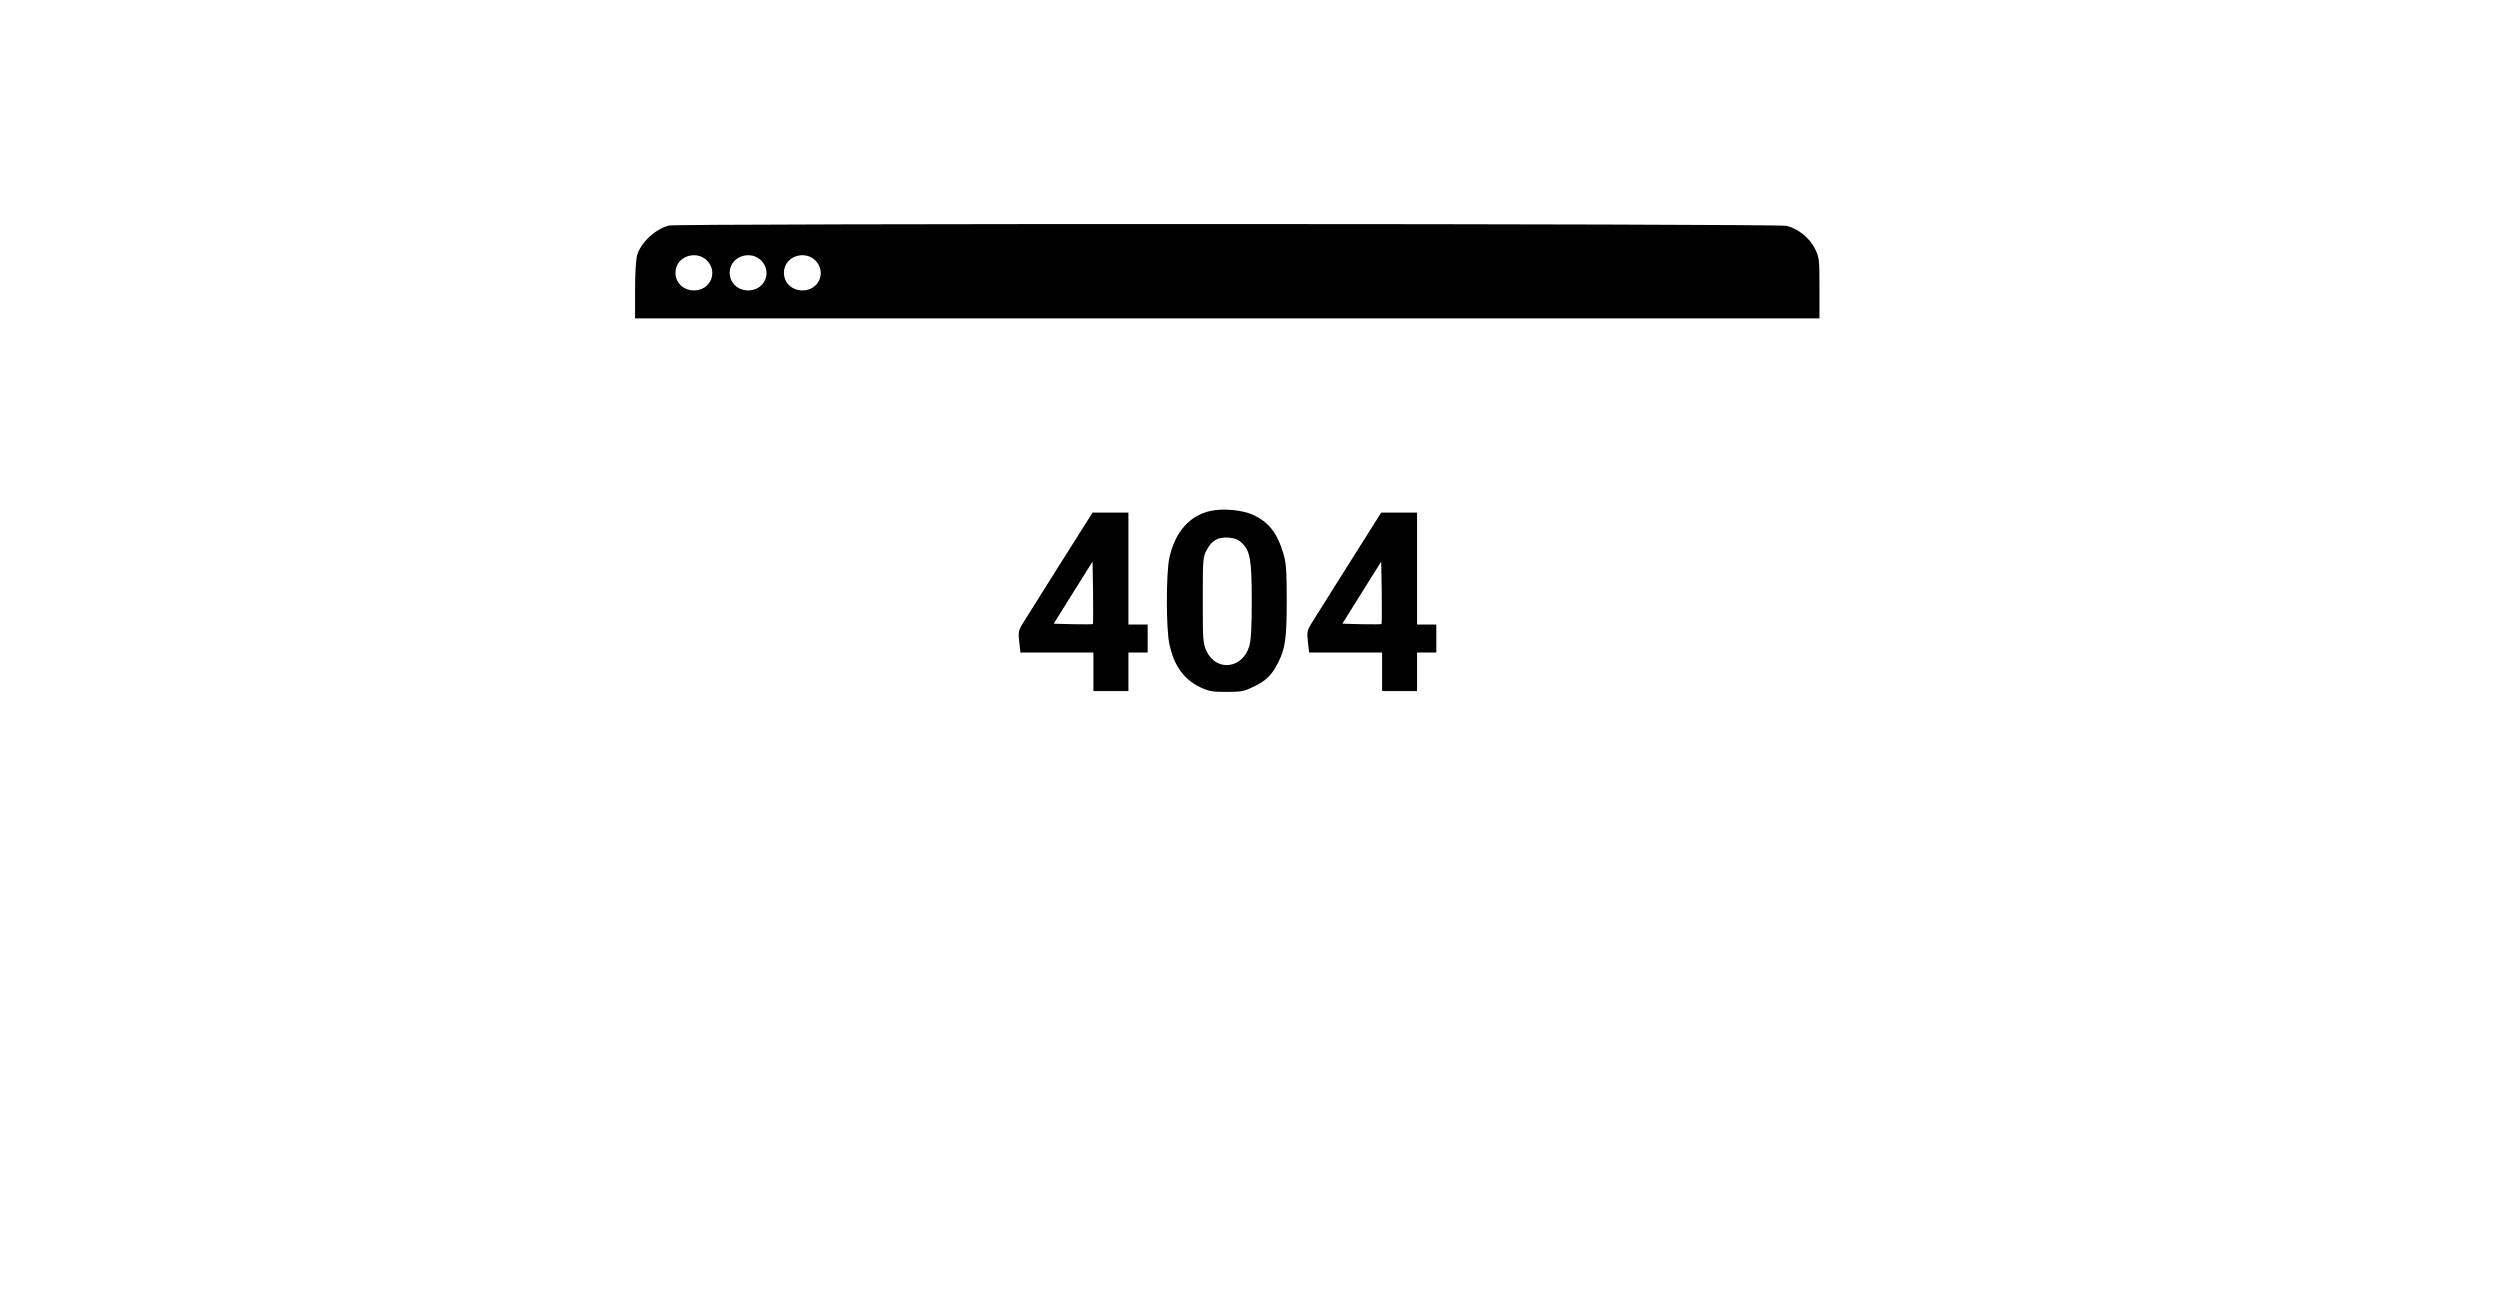 <?xml version="1.0" standalone="no"?>
<!DOCTYPE svg PUBLIC "-//W3C//DTD SVG 20010904//EN"
 "http://www.w3.org/TR/2001/REC-SVG-20010904/DTD/svg10.dtd">
<svg version="1.0" xmlns="http://www.w3.org/2000/svg"
 width="1429pt" height="750pt" viewBox="0 0 1429 750"
 preserveAspectRatio="xMidYMid meet">

<g transform="translate(0,750) scale(0.1,-0.1)"
fill="#000000" stroke="none">
<path d="M3825 6211 c-78 -19 -161 -96 -183 -169 -7 -23 -12 -106 -12 -201 l0
-161 3385 0 3385 0 0 173 c0 167 -1 175 -26 226 -31 61 -96 114 -161 130 -48
13 -6338 14 -6388 2z m216 -200 c65 -66 20 -171 -74 -171 -71 0 -119 59 -103
126 19 75 121 101 177 45z m310 0 c65 -66 20 -171 -74 -171 -71 0 -119 59
-103 126 19 75 121 101 177 45z m310 0 c65 -66 20 -171 -74 -171 -71 0 -119
59 -103 126 19 75 121 101 177 45z"/>
<path d="M6921 4580 c-121 -26 -205 -121 -237 -269 -19 -89 -19 -403 0 -492
26 -123 81 -200 174 -246 50 -24 68 -28 152 -28 88 0 101 3 162 33 67 33 99
65 135 137 40 79 48 140 48 355 0 170 -4 215 -19 265 -36 120 -84 181 -174
222 -59 28 -169 38 -241 23z m178 -184 c47 -45 56 -97 56 -331 0 -149 -4 -224
-14 -258 -38 -130 -189 -148 -244 -29 -21 44 -22 62 -22 292 0 235 1 247 23
287 29 55 64 74 125 70 35 -3 55 -11 76 -31z"/>
<path d="M6055 4269 c-104 -166 -200 -318 -213 -339 -20 -34 -22 -46 -16 -99
l7 -61 208 0 209 0 0 -110 0 -110 100 0 100 0 0 110 0 110 55 0 55 0 0 80 0
80 -55 0 -55 0 0 320 0 320 -102 0 -103 0 -190 -301z m192 -336 c-3 -2 -54 -2
-114 -1 l-110 3 111 178 111 177 3 -176 c1 -97 1 -179 -1 -181z"/>
<path d="M7705 4269 c-104 -166 -200 -318 -213 -339 -20 -34 -22 -46 -16 -99
l7 -61 208 0 209 0 0 -110 0 -110 100 0 100 0 0 110 0 110 55 0 55 0 0 80 0
80 -55 0 -55 0 0 320 0 320 -102 0 -103 0 -190 -301z m192 -336 c-3 -2 -54 -2
-114 -1 l-110 3 111 178 111 177 3 -176 c1 -97 1 -179 -1 -181z"/>
</g>
</svg>
